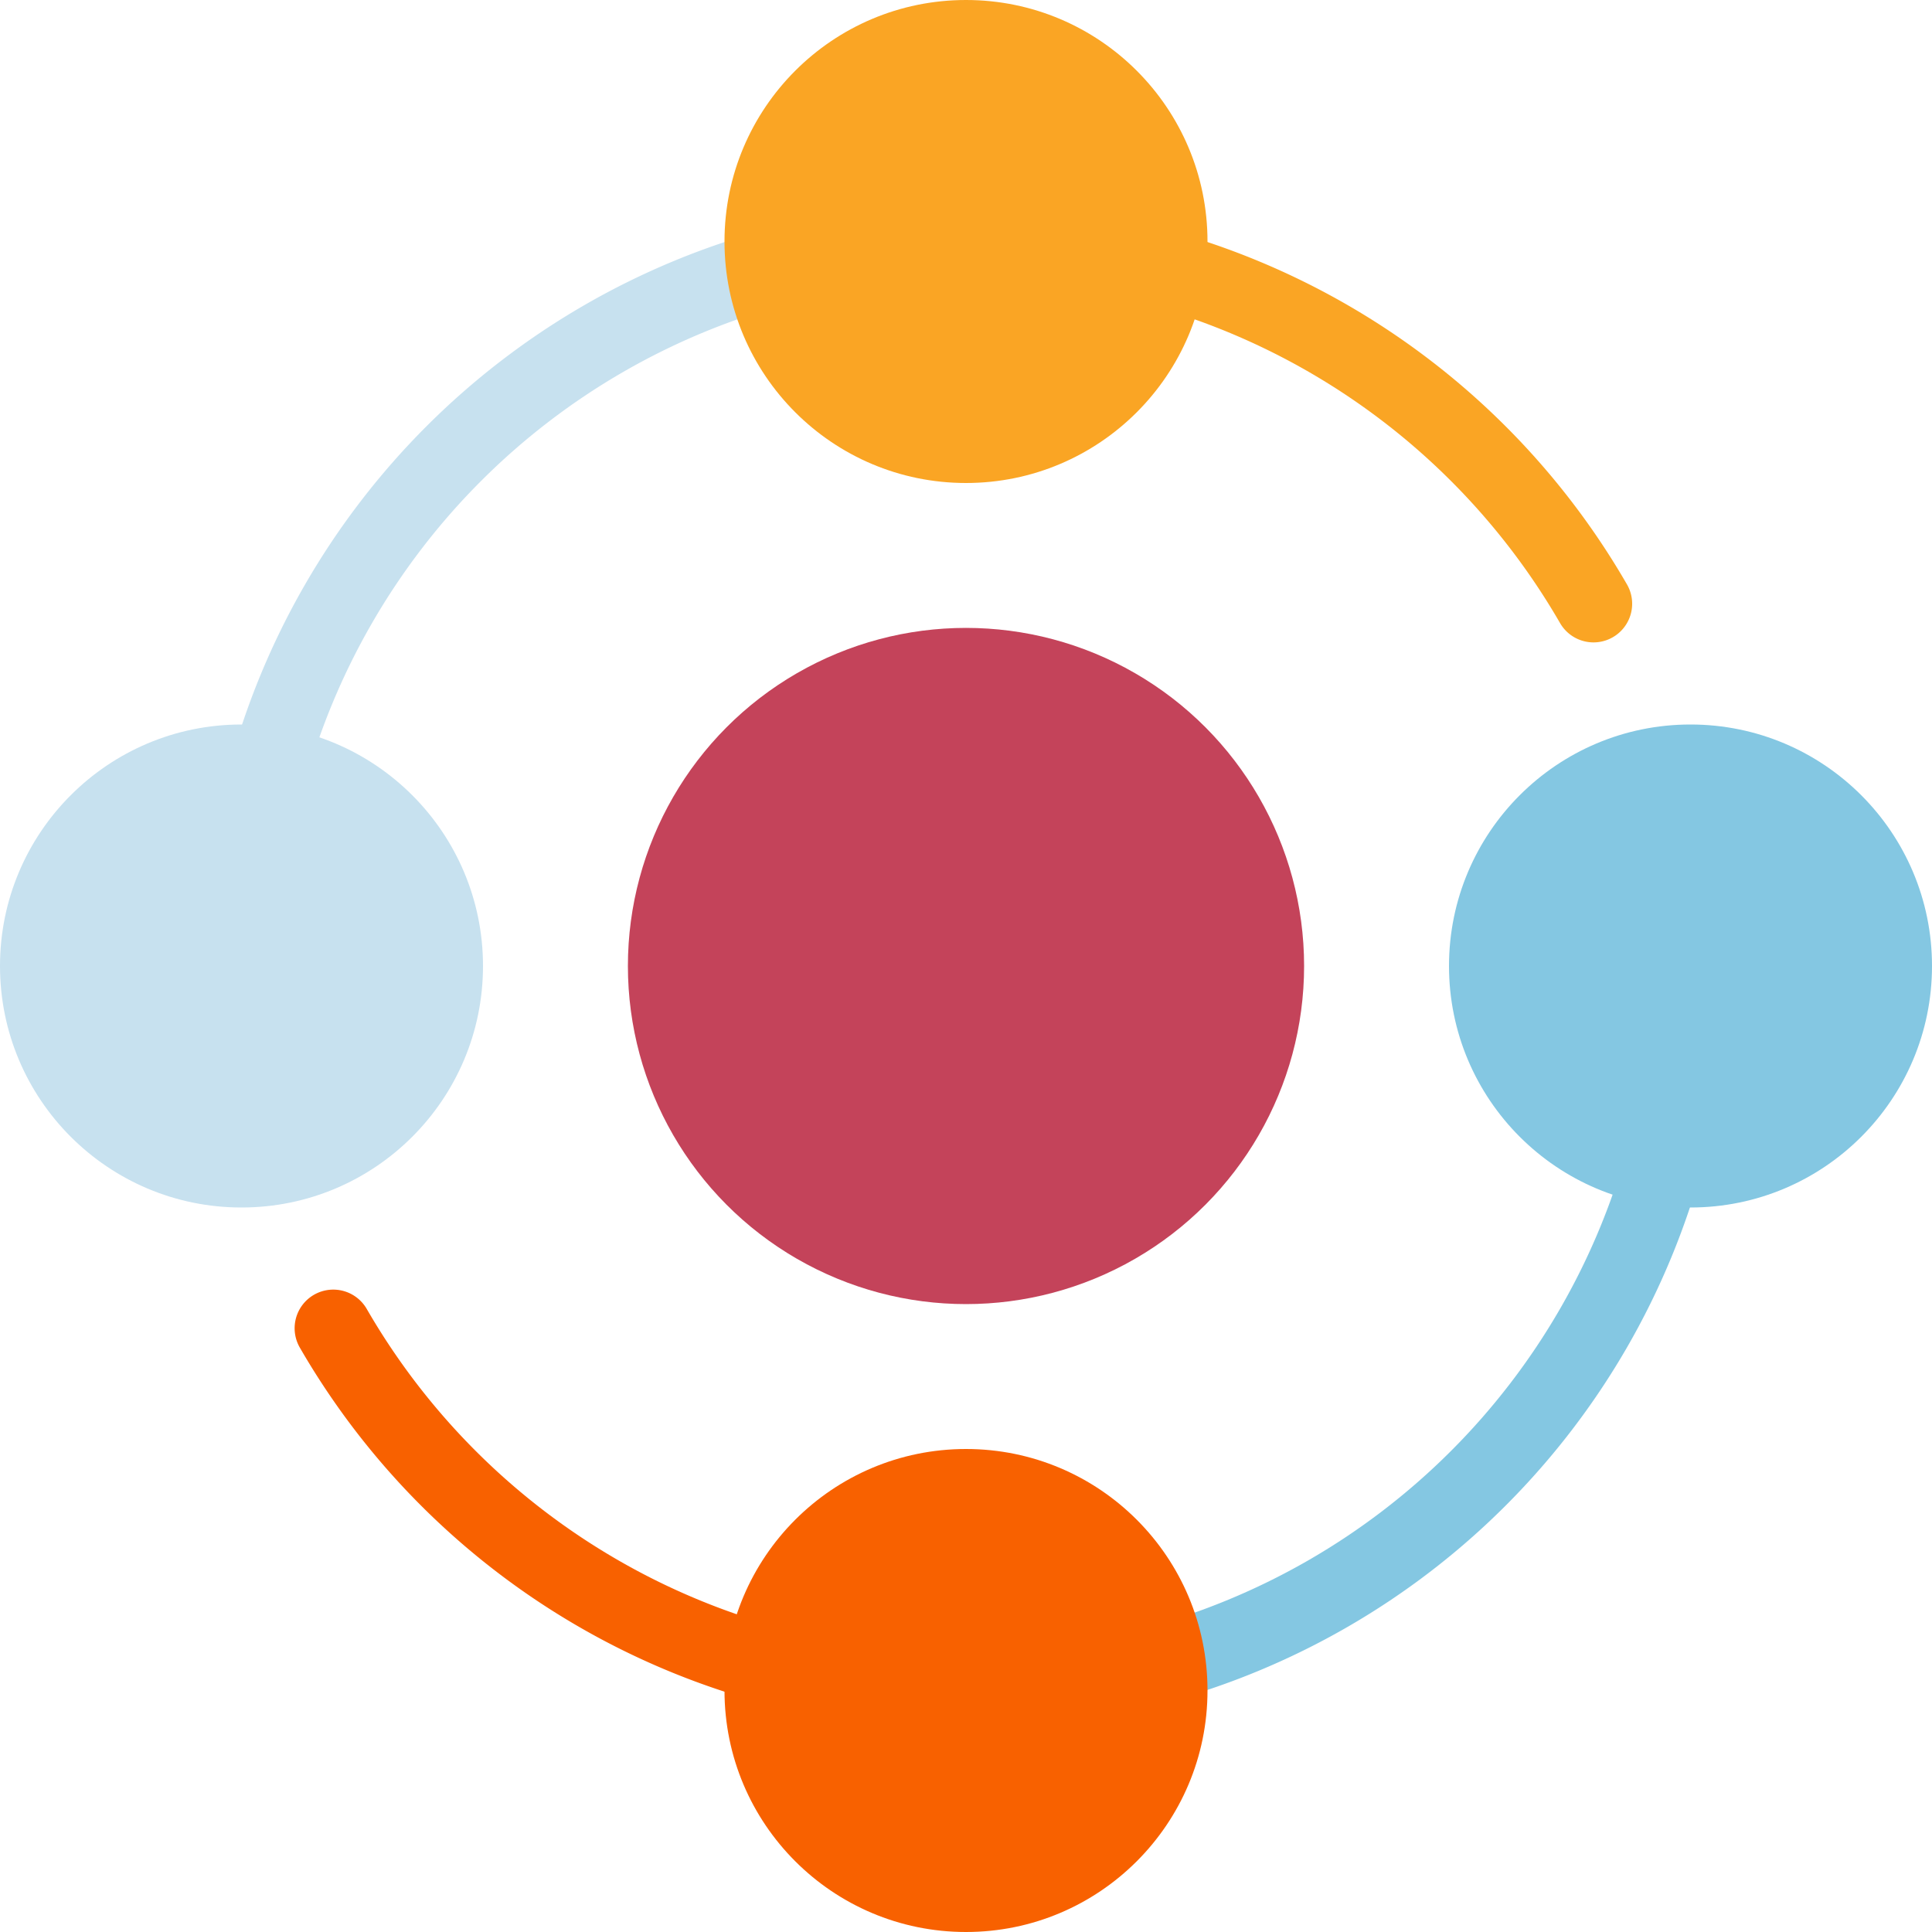 <svg version="1.1" width="100" height="100" xmlns="http://www.w3.org/2000/svg">
  <defs>
    <style type="text/css">
      <![CDATA[
        #bpm-life-cycle {
          --top-color:    rgb(250,165,36);   /* Orange */
          --right-color:  rgb(132,199,226);  /* Oceanic Blue */
          --bottom-color: rgb(248,97,0);     /* Sunset Orange */
          --left-color:   rgb(199,225,239);  /* Soft Blue */
          --middle-color: rgb(196,67,90);    /* Maroon */
          fill: none;
          stroke-linecap: round;
          stroke-width: 4;
        }
        
        #middle { fill: rgb(196,67,90); }
        #top    { fill: rgb(250,165,36); }
        #right  { fill: rgb(132,199,226); }
        #bottom { fill: rgb(248,97,0); }
        #left   { fill: rgb(199,225,239); }

        #top_right    { stroke: rgb(250,165,36) }
        #right-bottom { stroke: rgb(132,199,226) }
        #bottom-left  { stroke: rgb(248,97,0) }
        #left-top     { stroke: rgb(199,225,239) }
      ]]>
    </style>
  </defs>
    <g id="bpm-life-cycle" viewbox="0 0 100 100">
      <path id="top_right" d="M50,12.5 A37.5,37.5 0 0,1 82.48,31.25"/>
      <path id="right-bottom" d="M87.5,50 A37.5,37.5 90 0,1 50,87.5"/>
      <path id="bottom-left" d="M50,87.5 A37.5,37.5 0 0,1 17.25,68.75"/>
      <path id="left-top" d="M12.5,50 A37.5,37.5 0 0,1 50,12.5"/>
      <circle id="top" cx="50" cy="12.5" r="12.5"/>
      <circle id="right" cx="87.5" cy="50" r="12.5"/>
      <circle id="bottom" cx="50" cy="87.5" r="12.5"/>
      <circle id="left" cx="12.5" cy="50" r="12.5"/>
      <circle id="middle" cx="50" cy="50" r="17.5"/>
    </g>
</svg>
